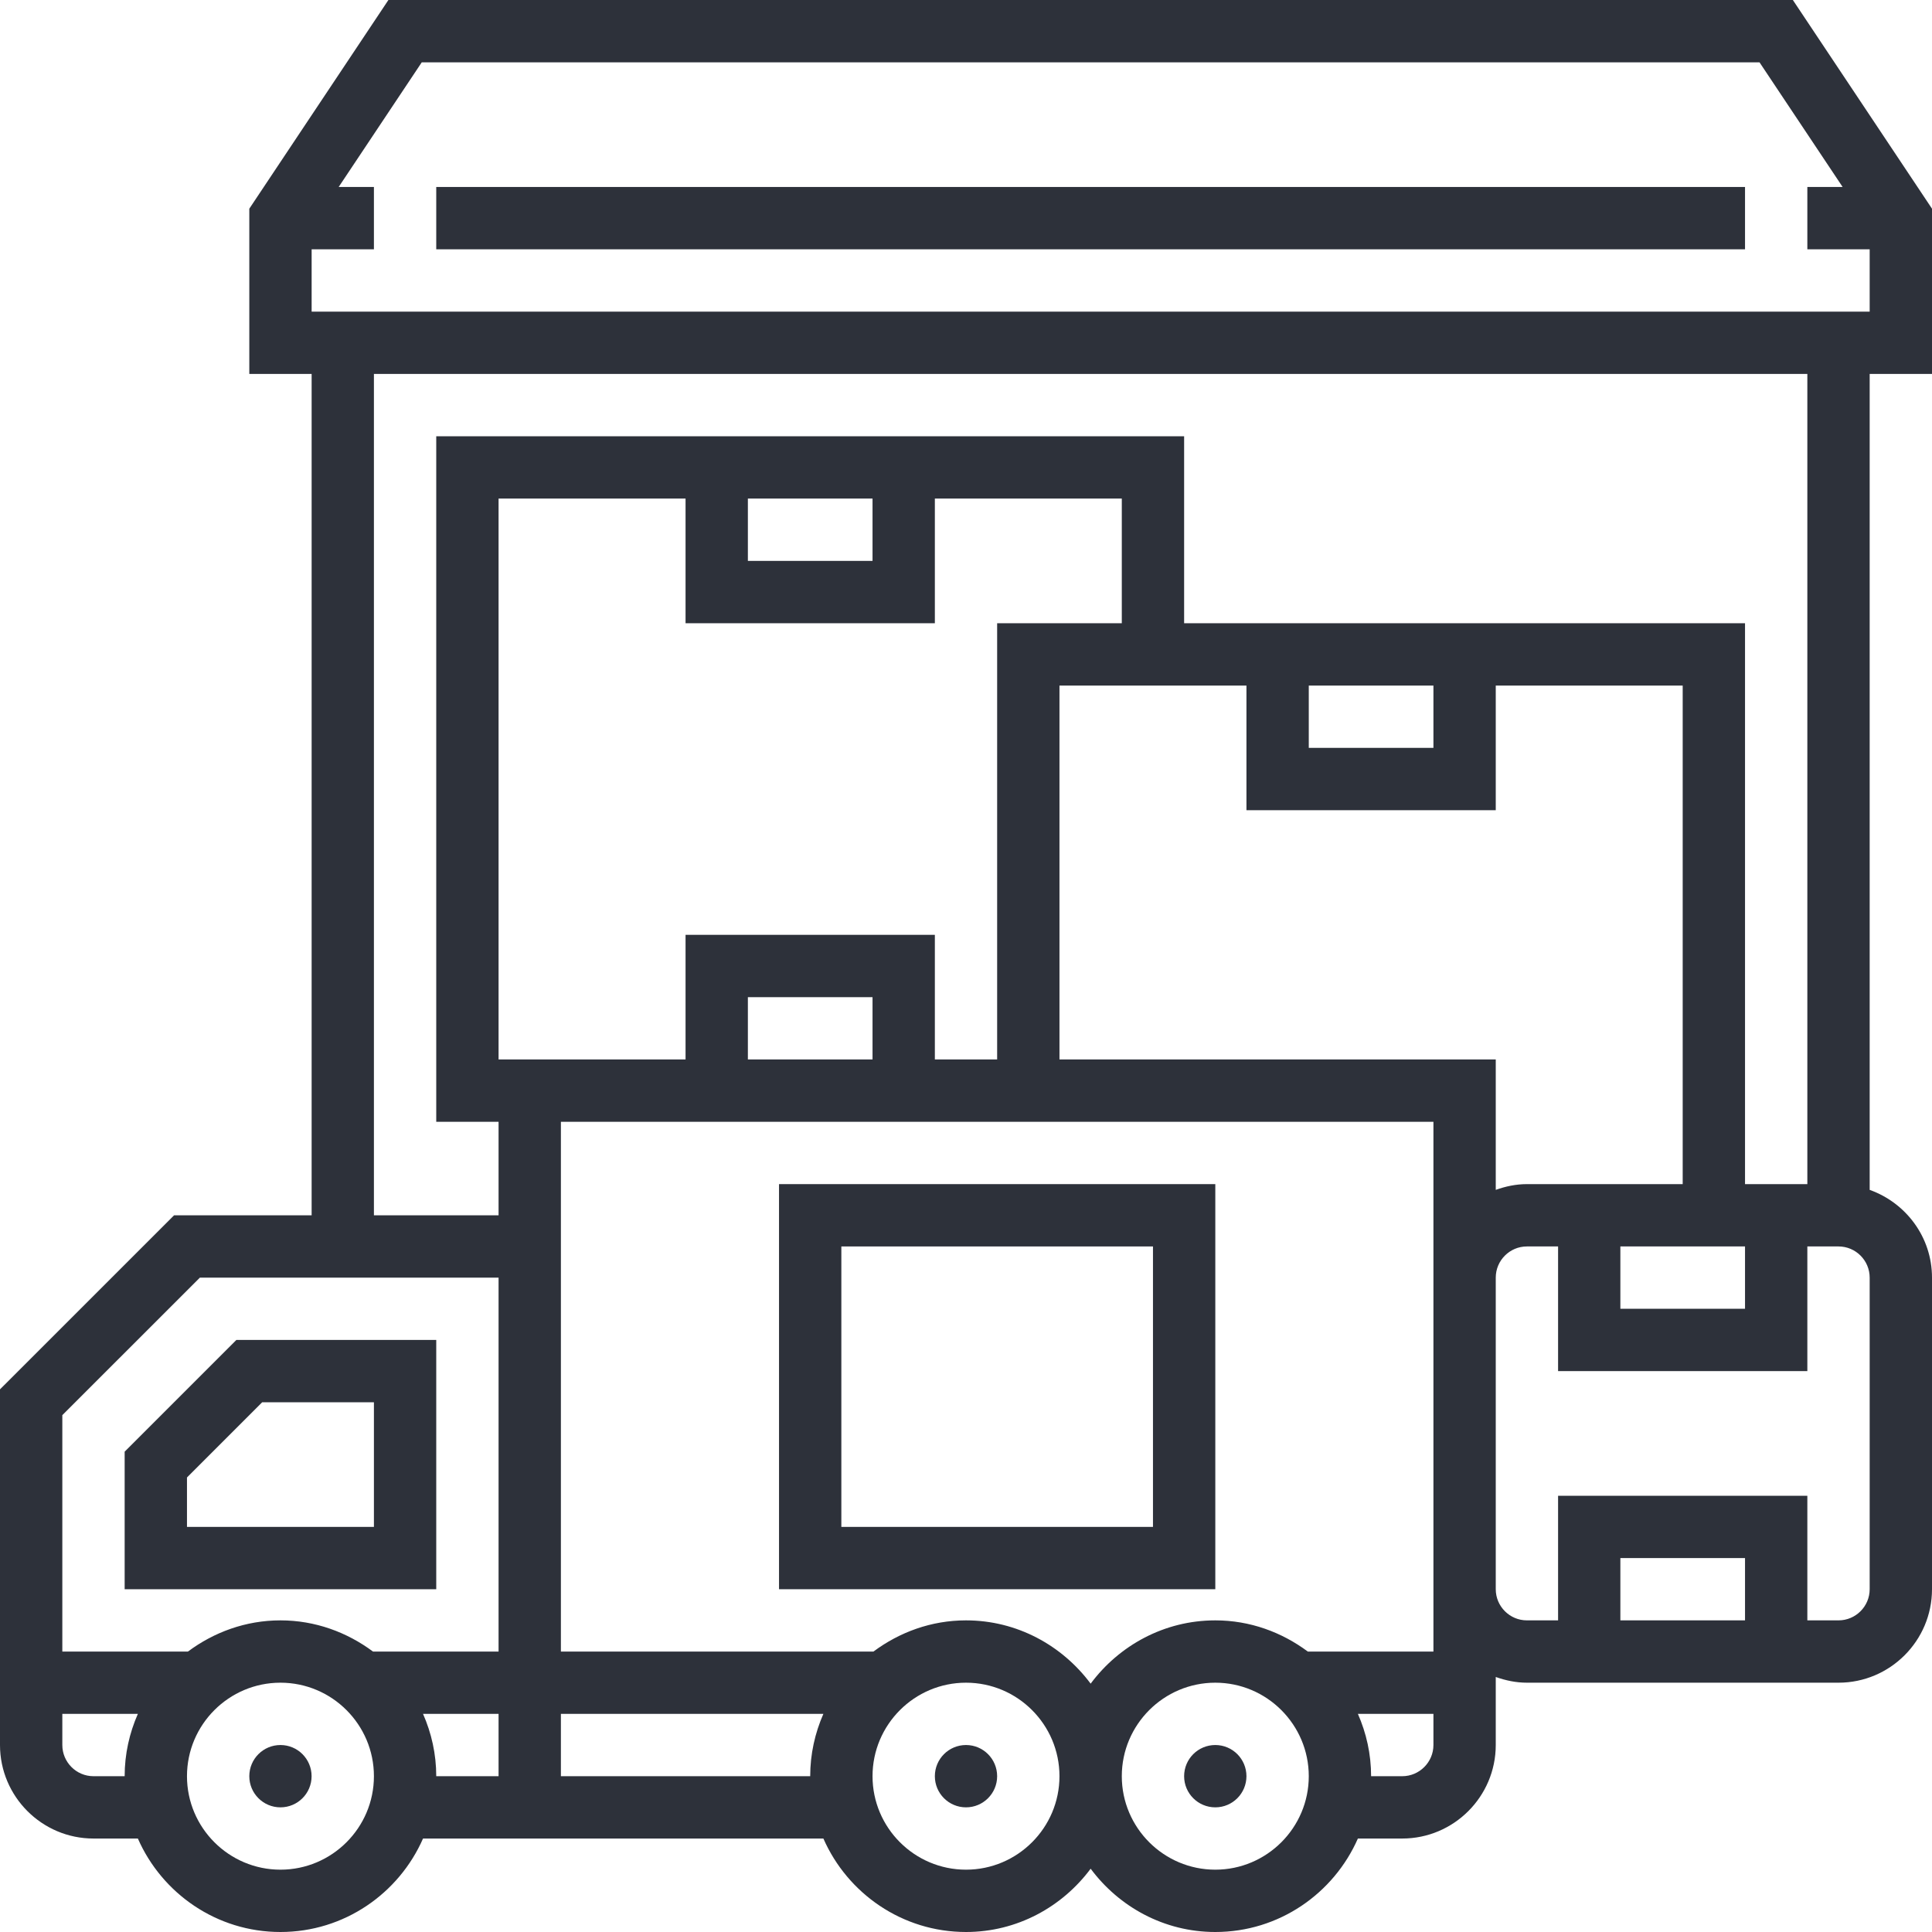 <svg width="50" height="50" viewBox="0 0 50 50" fill="none" xmlns="http://www.w3.org/2000/svg">
<path d="M8.064 45.968C8.064 46.413 7.703 46.774 7.258 46.774C6.813 46.774 6.452 46.413 6.452 45.968C6.452 45.522 6.813 45.161 7.258 45.161C7.703 45.161 8.064 45.522 8.064 45.968Z" fill="#2D313A"/>
<path d="M32.258 45.968C32.258 46.413 31.897 46.774 31.452 46.774C31.006 46.774 30.645 46.413 30.645 45.968C30.645 45.522 31.006 45.161 31.452 45.161C31.897 45.161 32.258 45.522 32.258 45.968Z" fill="#2D313A"/>
<path d="M25.806 45.968C25.806 46.413 25.445 46.774 25 46.774C24.555 46.774 24.194 46.413 24.194 45.968C24.194 45.522 24.555 45.161 25 45.161C25.445 45.161 25.806 45.522 25.806 45.968Z" fill="#2D313A"/>
<path d="M11.29 34.677H6.118L3.226 37.569V41.129H11.29V34.677ZM9.677 39.516H4.839V38.237L6.786 36.29H9.677V39.516Z" fill="#2D313A"/>
<path d="M50 9.677V5.401L46.399 0H10.052L6.452 5.401V9.677H8.065V31.452H4.505L0 35.956V45.161C0 46.495 1.086 47.581 2.419 47.581H3.568C4.192 49.003 5.609 50 7.258 50C8.907 50 10.324 49.003 10.948 47.581H21.309C21.934 49.003 23.351 50 25 50C26.323 50 27.49 49.35 28.226 48.362C28.961 49.35 30.128 50 31.452 50C33.101 50 34.517 49.003 35.142 47.581H36.29C37.624 47.581 38.71 46.495 38.71 45.161V43.4C38.963 43.49 39.232 43.548 39.516 43.548H47.581C48.914 43.548 50 42.463 50 41.129V33.065C50 32.015 49.324 31.128 48.387 30.794V9.677H50ZM10.915 1.613H45.536L47.687 4.839H46.774V6.452H48.387V8.065H8.065V6.452H9.677V4.839H8.765L10.915 1.613ZM5.173 33.065H12.903V42.742H9.653C8.981 42.242 8.157 41.935 7.258 41.935C6.359 41.935 5.535 42.242 4.864 42.742H1.613V36.624L5.173 33.065ZM19.355 12.903H22.581V14.516H19.355V12.903ZM24.194 16.129V12.903H29.032V16.129H25.806V27.419H24.194V24.194H17.742V27.419H12.903V12.903H17.742V16.129H24.194ZM33.871 17.742H37.097V19.355H33.871V17.742ZM38.71 20.968V17.742H43.548V30.645H39.516C39.232 30.645 38.963 30.703 38.71 30.794V27.419H27.419V17.742H32.258V20.968H38.71ZM41.935 32.258H45.161V33.871H41.935V32.258ZM33.846 42.742C33.174 42.242 32.351 41.935 31.452 41.935C30.128 41.935 28.961 42.586 28.226 43.573C27.49 42.586 26.323 41.935 25 41.935C24.1 41.935 23.277 42.242 22.605 42.742H14.516V29.032H37.097V42.742H33.846ZM22.581 27.419H19.355V25.806H22.581V27.419ZM2.419 45.968C1.975 45.968 1.613 45.605 1.613 45.161V44.355H3.568C3.35 44.85 3.226 45.394 3.226 45.968H2.419ZM7.258 48.387C5.924 48.387 4.839 47.301 4.839 45.968C4.839 44.634 5.924 43.548 7.258 43.548C8.592 43.548 9.677 44.634 9.677 45.968C9.677 47.301 8.592 48.387 7.258 48.387ZM10.948 44.355H12.903V45.968H11.29C11.29 45.394 11.166 44.85 10.948 44.355ZM14.516 45.968V44.355H21.309C21.092 44.85 20.968 45.394 20.968 45.968H14.516ZM25 48.387C23.666 48.387 22.581 47.301 22.581 45.968C22.581 44.634 23.666 43.548 25 43.548C26.334 43.548 27.419 44.634 27.419 45.968C27.419 47.301 26.334 48.387 25 48.387ZM31.452 48.387C30.118 48.387 29.032 47.301 29.032 45.968C29.032 44.634 30.118 43.548 31.452 43.548C32.785 43.548 33.871 44.634 33.871 45.968C33.871 47.301 32.785 48.387 31.452 48.387ZM36.29 45.968H35.484C35.484 45.394 35.36 44.85 35.142 44.355H37.097V45.161C37.097 45.605 36.734 45.968 36.29 45.968ZM45.161 41.935H41.935V40.323H45.161V41.935ZM48.387 41.129C48.387 41.573 48.025 41.935 47.581 41.935H46.774V38.71H40.323V41.935H39.516C39.072 41.935 38.71 41.573 38.71 41.129V33.065C38.71 32.62 39.072 32.258 39.516 32.258H40.323V35.484H46.774V32.258H47.581C48.025 32.258 48.387 32.62 48.387 33.065V41.129ZM46.774 30.645H45.161V16.129H30.645V11.29H11.29V29.032H12.903V31.452H9.677V9.677H46.774V30.645Z" fill="#2D313A"/>
<path d="M20.161 30.645V41.129H31.452V30.645H20.161ZM29.839 39.516H21.774V32.258H29.839V39.516Z" fill="#2D313A"/>
<path d="M11.29 4.839H45.161V6.452H11.29V4.839Z" fill="#2D313A"/>
</svg>
